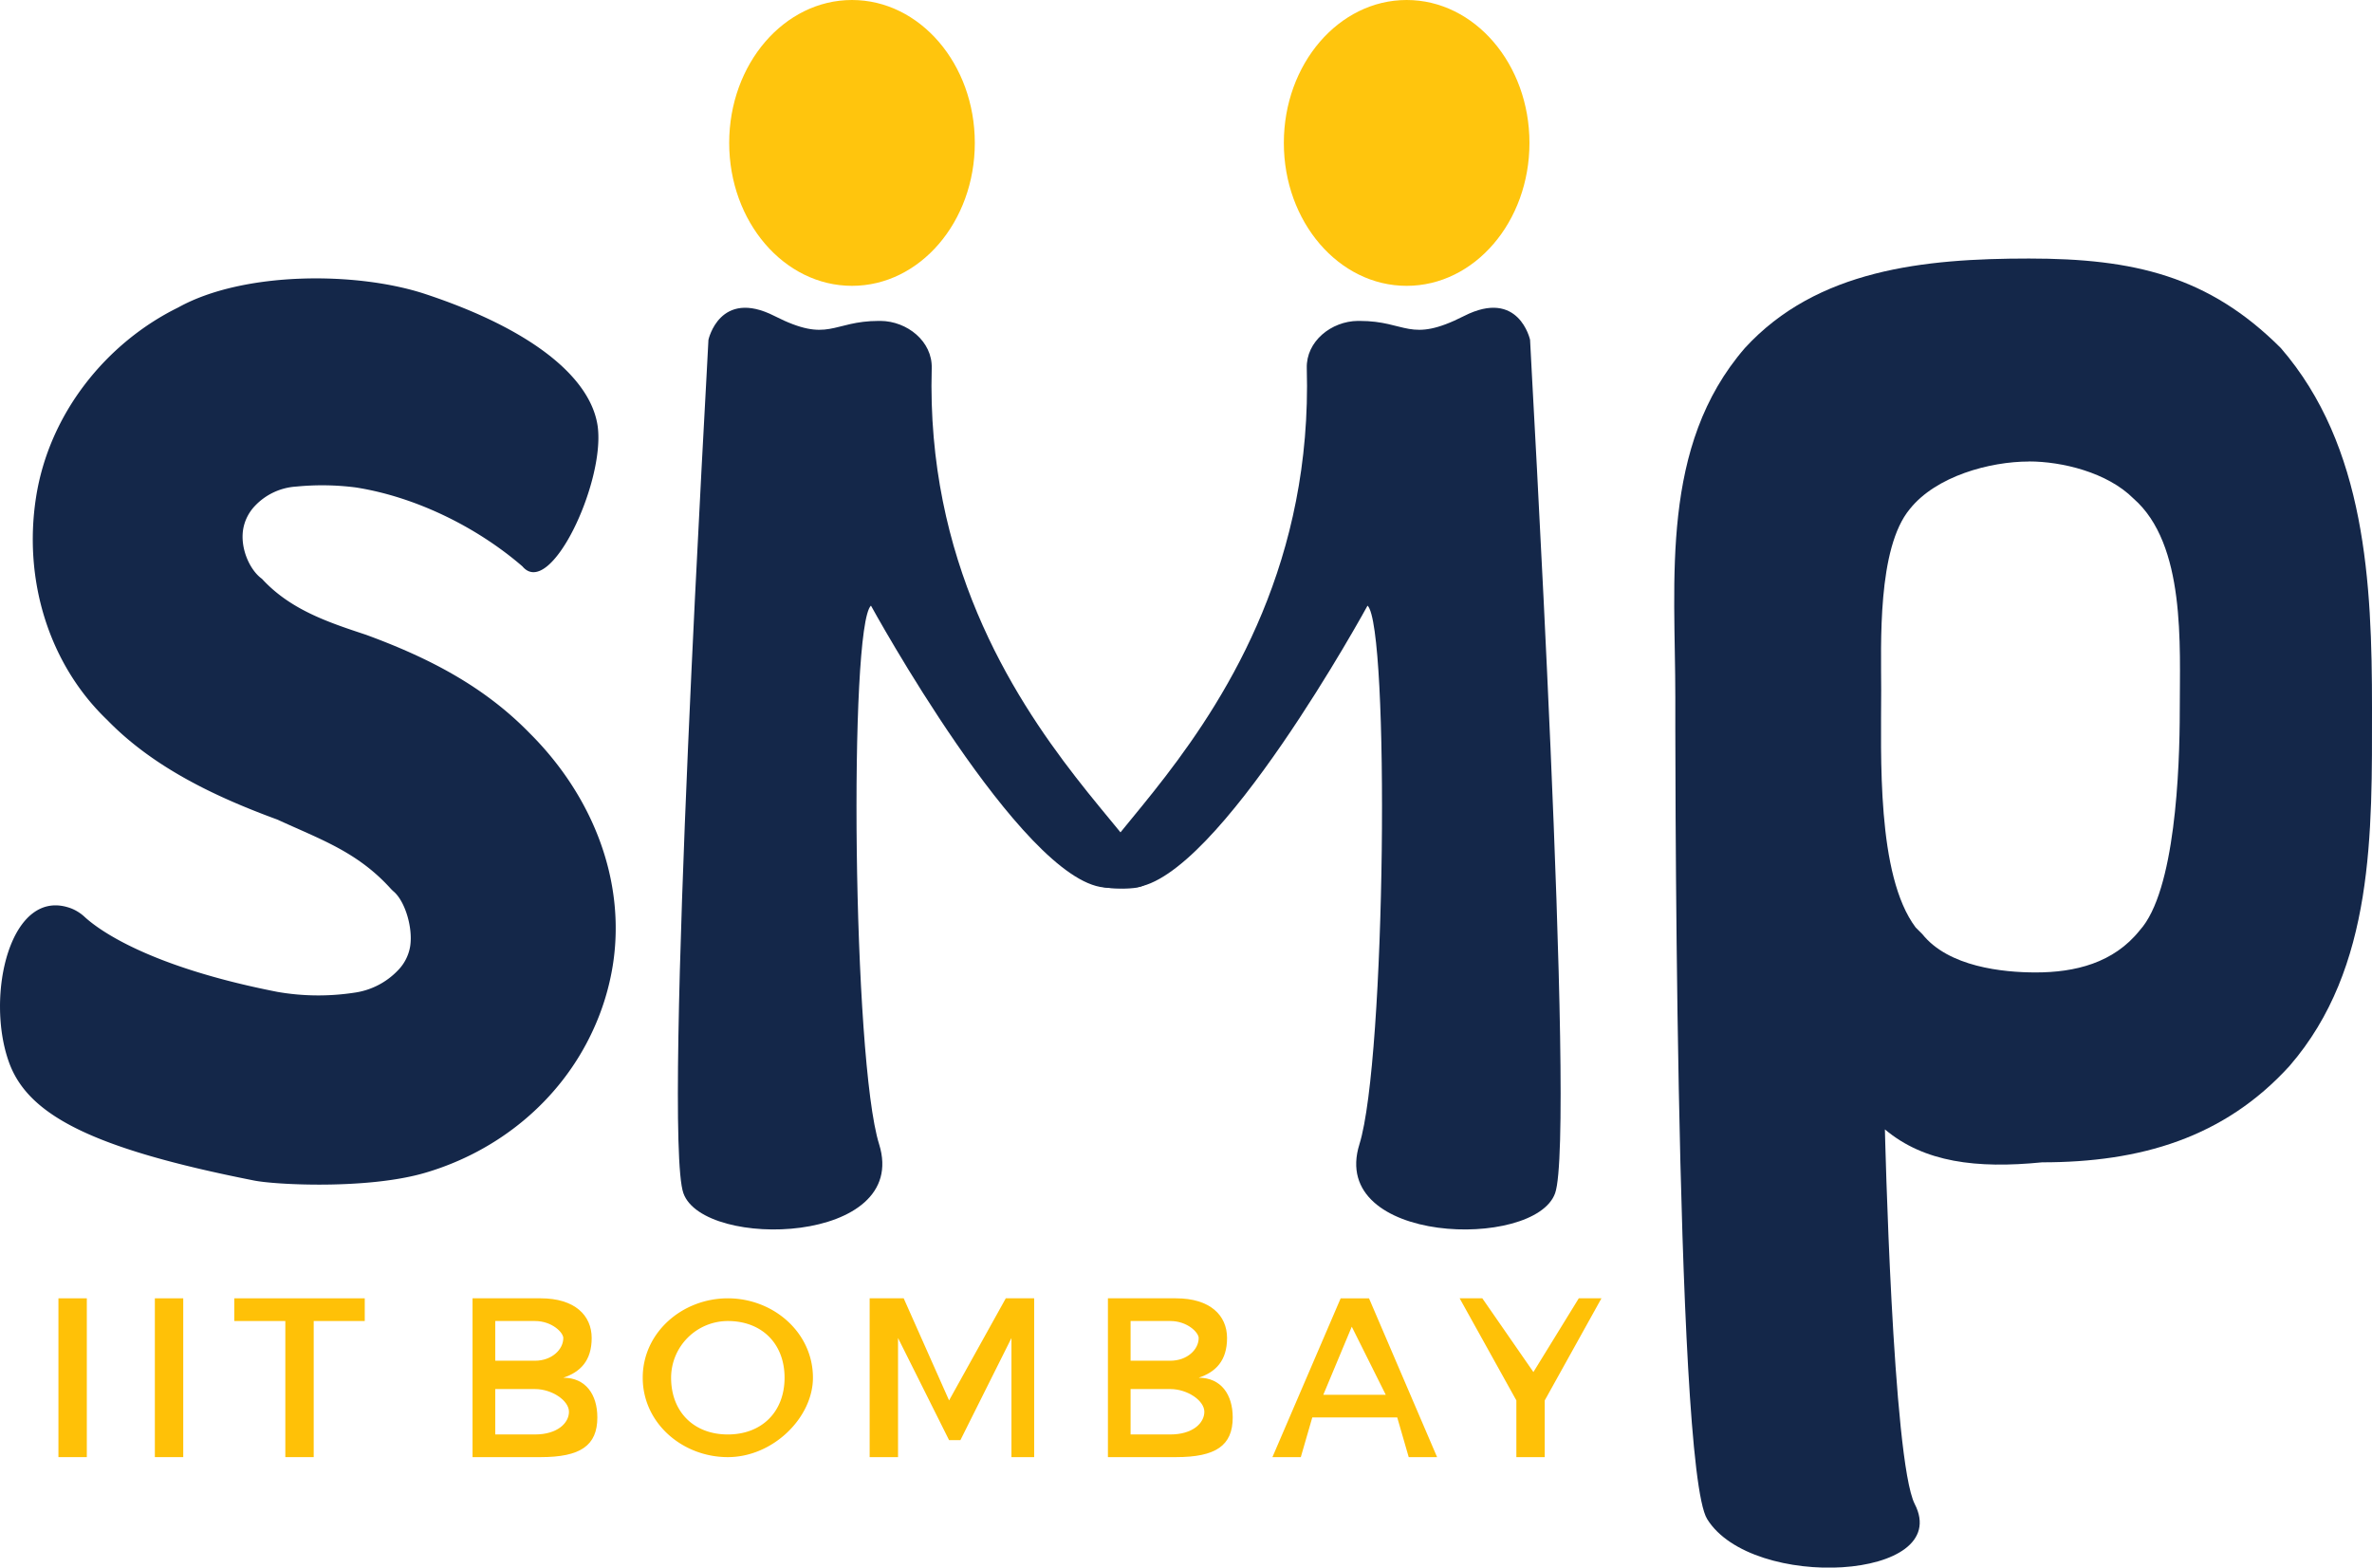 <svg xmlns="http://www.w3.org/2000/svg" viewBox="0 0 619.42 409.45"><defs><style>.cls-1{fill:#142749;}.cls-2{fill:#ffc50d;}.cls-3{fill:#ffc107;}</style></defs><title>outline strokeAsset 4</title><g id="Layer_2" data-name="Layer 2"><g id="Layer_2-2" data-name="Layer 2"><path class="cls-1" d="M492.22,295s2,86.52,7.79,97.85c10.22,19.92-42.53,22.81-54.21,3.92-8.68-14.05-8.31-214.65-8.31-214.65,0-30.78-4.05-65.57,18.18-91.23,18.82-20.52,46.81-23.36,74.18-23.36s46.92,4.55,65.74,23.36c22.23,25.66,23.83,61.46,23.83,94s.69,67.88-21.54,93.54c-17.11,18.81-39,25.17-64.61,25.17-17.1,1.71-30.79,0-41-8.56Zm37.63-174.45c-10.26,0-24.27,3.83-31.11,12.39h0c-8.56,10.26-7.49,35.34-7.49,47.31,0,17.11-1.25,48.36,9,62L502,244c6.84,8.55,21,10,29.59,10,10.26,0,20.34-2.43,27.18-11,9.26-10.21,10.45-42,10.45-57.44,0-17.1,1.61-43.36-12.07-55.33C550.28,123.35,538.4,120.53,529.85,120.53Z"/><ellipse class="cls-2" cx="222.49" cy="37.33" rx="32.07" ry="37.33"/><ellipse class="cls-2" cx="367.33" cy="37.33" rx="32.07" ry="37.33"/><path class="cls-1" d="M136.43,147.94h0c-12.21-10.55-28.32-18.25-43.53-20.62a68.71,68.71,0,0,0-15.52-.23,16.22,16.22,0,0,0-10.76,5,11.69,11.69,0,0,0-3.13,6.22c-.79,5.07,1.81,10.66,4.92,12.88,7.4,8.07,17.28,11.34,27.16,14.61,16.37,6,30.79,13.44,42.73,25.69,16.49,16.41,25.17,38.53,21.75,60.5a64.85,64.85,0,0,1-5.42,17.58c-8.43,18-24.54,31.17-43.59,36.76-15,4.41-39.29,3.15-44.81,2-42-8.31-58.81-17-63.83-30.72-6.39-17.44.32-46.39,16.28-40.3a11.23,11.23,0,0,1,3.49,2.25c3.46,3.17,16.41,12.88,50.22,19.51a62.23,62.23,0,0,0,20,.24,19.43,19.43,0,0,0,11.49-5.82,11.67,11.67,0,0,0,3.23-6.32c.75-4.82-1.31-11.63-4.19-14.2a11.19,11.19,0,0,1-.86-.82c-8.73-9.68-18.48-12.93-29.61-18.07-16.38-6-32.49-13.71-44.43-26C13,173.74,6,151.88,9.41,129.91S27.82,89.5,46.56,80.3c17-9.46,46.67-9.41,64.53-3.49,28.15,9.32,43.28,22,45,34.62C158,126.07,143.67,156.58,136.43,147.94Z"/><rect class="cls-3" x="15.26" y="339.12" width="7.41" height="41.48"/><rect class="cls-3" x="40.44" y="339.12" width="7.41" height="41.48"/><polygon class="cls-3" points="95.25 345.05 95.25 339.12 61.18 339.12 61.18 345.05 74.51 345.05 74.51 380.6 81.92 380.6 81.92 345.05 95.25 345.05"/><path class="cls-3" d="M123.4,339.12V380.6h17.78c10.37,0,14.81-3,14.81-10.37,0-5.92-3-10.37-8.89-10.37,4.45-1.48,7.41-4.44,7.41-10.37s-4.44-10.37-13.33-10.37Zm5.93,5.93H139.7c4.44,0,7.4,3,7.4,4.44,0,3-3,5.93-7.4,5.93H129.33V345.05Zm0,17.77H139.7c4.44,0,8.88,3,8.88,5.93s-3,5.93-8.88,5.93H129.33Z"/><path class="cls-3" d="M190.06,339.12c-11.85,0-22.22,8.89-22.22,20.74s10.37,20.74,22.22,20.74,22.23-10.37,22.23-20.74c0-11.85-10.37-20.74-22.23-20.74Zm0,5.93c8.89,0,14.82,5.92,14.82,14.81s-5.93,14.82-14.82,14.82-14.81-5.93-14.81-14.82A14.84,14.84,0,0,1,190.06,345.05Z"/><polygon class="cls-3" points="270.06 380.6 270.06 339.12 262.65 339.12 247.84 365.79 235.99 339.12 227.1 339.12 227.1 380.6 234.51 380.6 234.51 349.49 247.84 376.16 250.8 376.16 264.13 349.49 264.13 380.6 270.06 380.6"/><path class="cls-3" d="M289.32,339.12V380.6H307.1c10.37,0,14.81-3,14.81-10.37,0-5.92-3-10.37-8.89-10.37,4.45-1.48,7.41-4.44,7.41-10.37S316,339.12,307.1,339.12Zm5.92,5.93h10.37c4.45,0,7.41,3,7.41,4.44,0,3-3,5.93-7.41,5.93H295.24V345.05Zm0,17.77h10.37c4.45,0,8.89,3,8.89,5.93s-3,5.93-8.89,5.93H295.24Z"/><path class="cls-3" d="M364.87,370.23l3,10.37h7.41l-17.78-41.48h-7.4L332.28,380.6h7.41l3-10.37Zm-3-5.92h-16.3L353,346.53Z"/><polygon class="cls-3" points="403.39 365.79 418.2 339.12 412.28 339.12 400.43 358.38 387.09 339.12 381.17 339.12 395.98 365.79 395.98 380.6 403.39 380.6 403.39 365.79"/><path class="cls-1" d="M399.56,88.76c0,2.38,12.06,207.53,6.53,222.93-5.32,14.81-59.28,13.4-51.09-12.82,6.92-22.17,7.91-135.23,2.12-140.68,0,0-39.18,71.79-60.87,73.62-41.28,3.49,47.83-35.58,45-135.64-.2-7,6.41-12.29,13.37-12.35H355c12.43,0,13,6,27.32-1.28S399.56,88.76,399.56,88.76Z"/><path class="cls-1" d="M185,88.76c0,2.38-12.06,207.53-6.53,222.93,5.32,14.81,59.28,13.4,51.1-12.82-6.93-22.17-7.92-135.23-2.13-140.68,0,0,39.2,71.57,60.87,73.62,43.23,4.08-47.83-35.58-45-135.64.2-7-6.41-12.29-13.37-12.35h-.37c-12.43,0-13,6-27.32-1.28S185,88.76,185,88.76Z"/></g></g></svg>